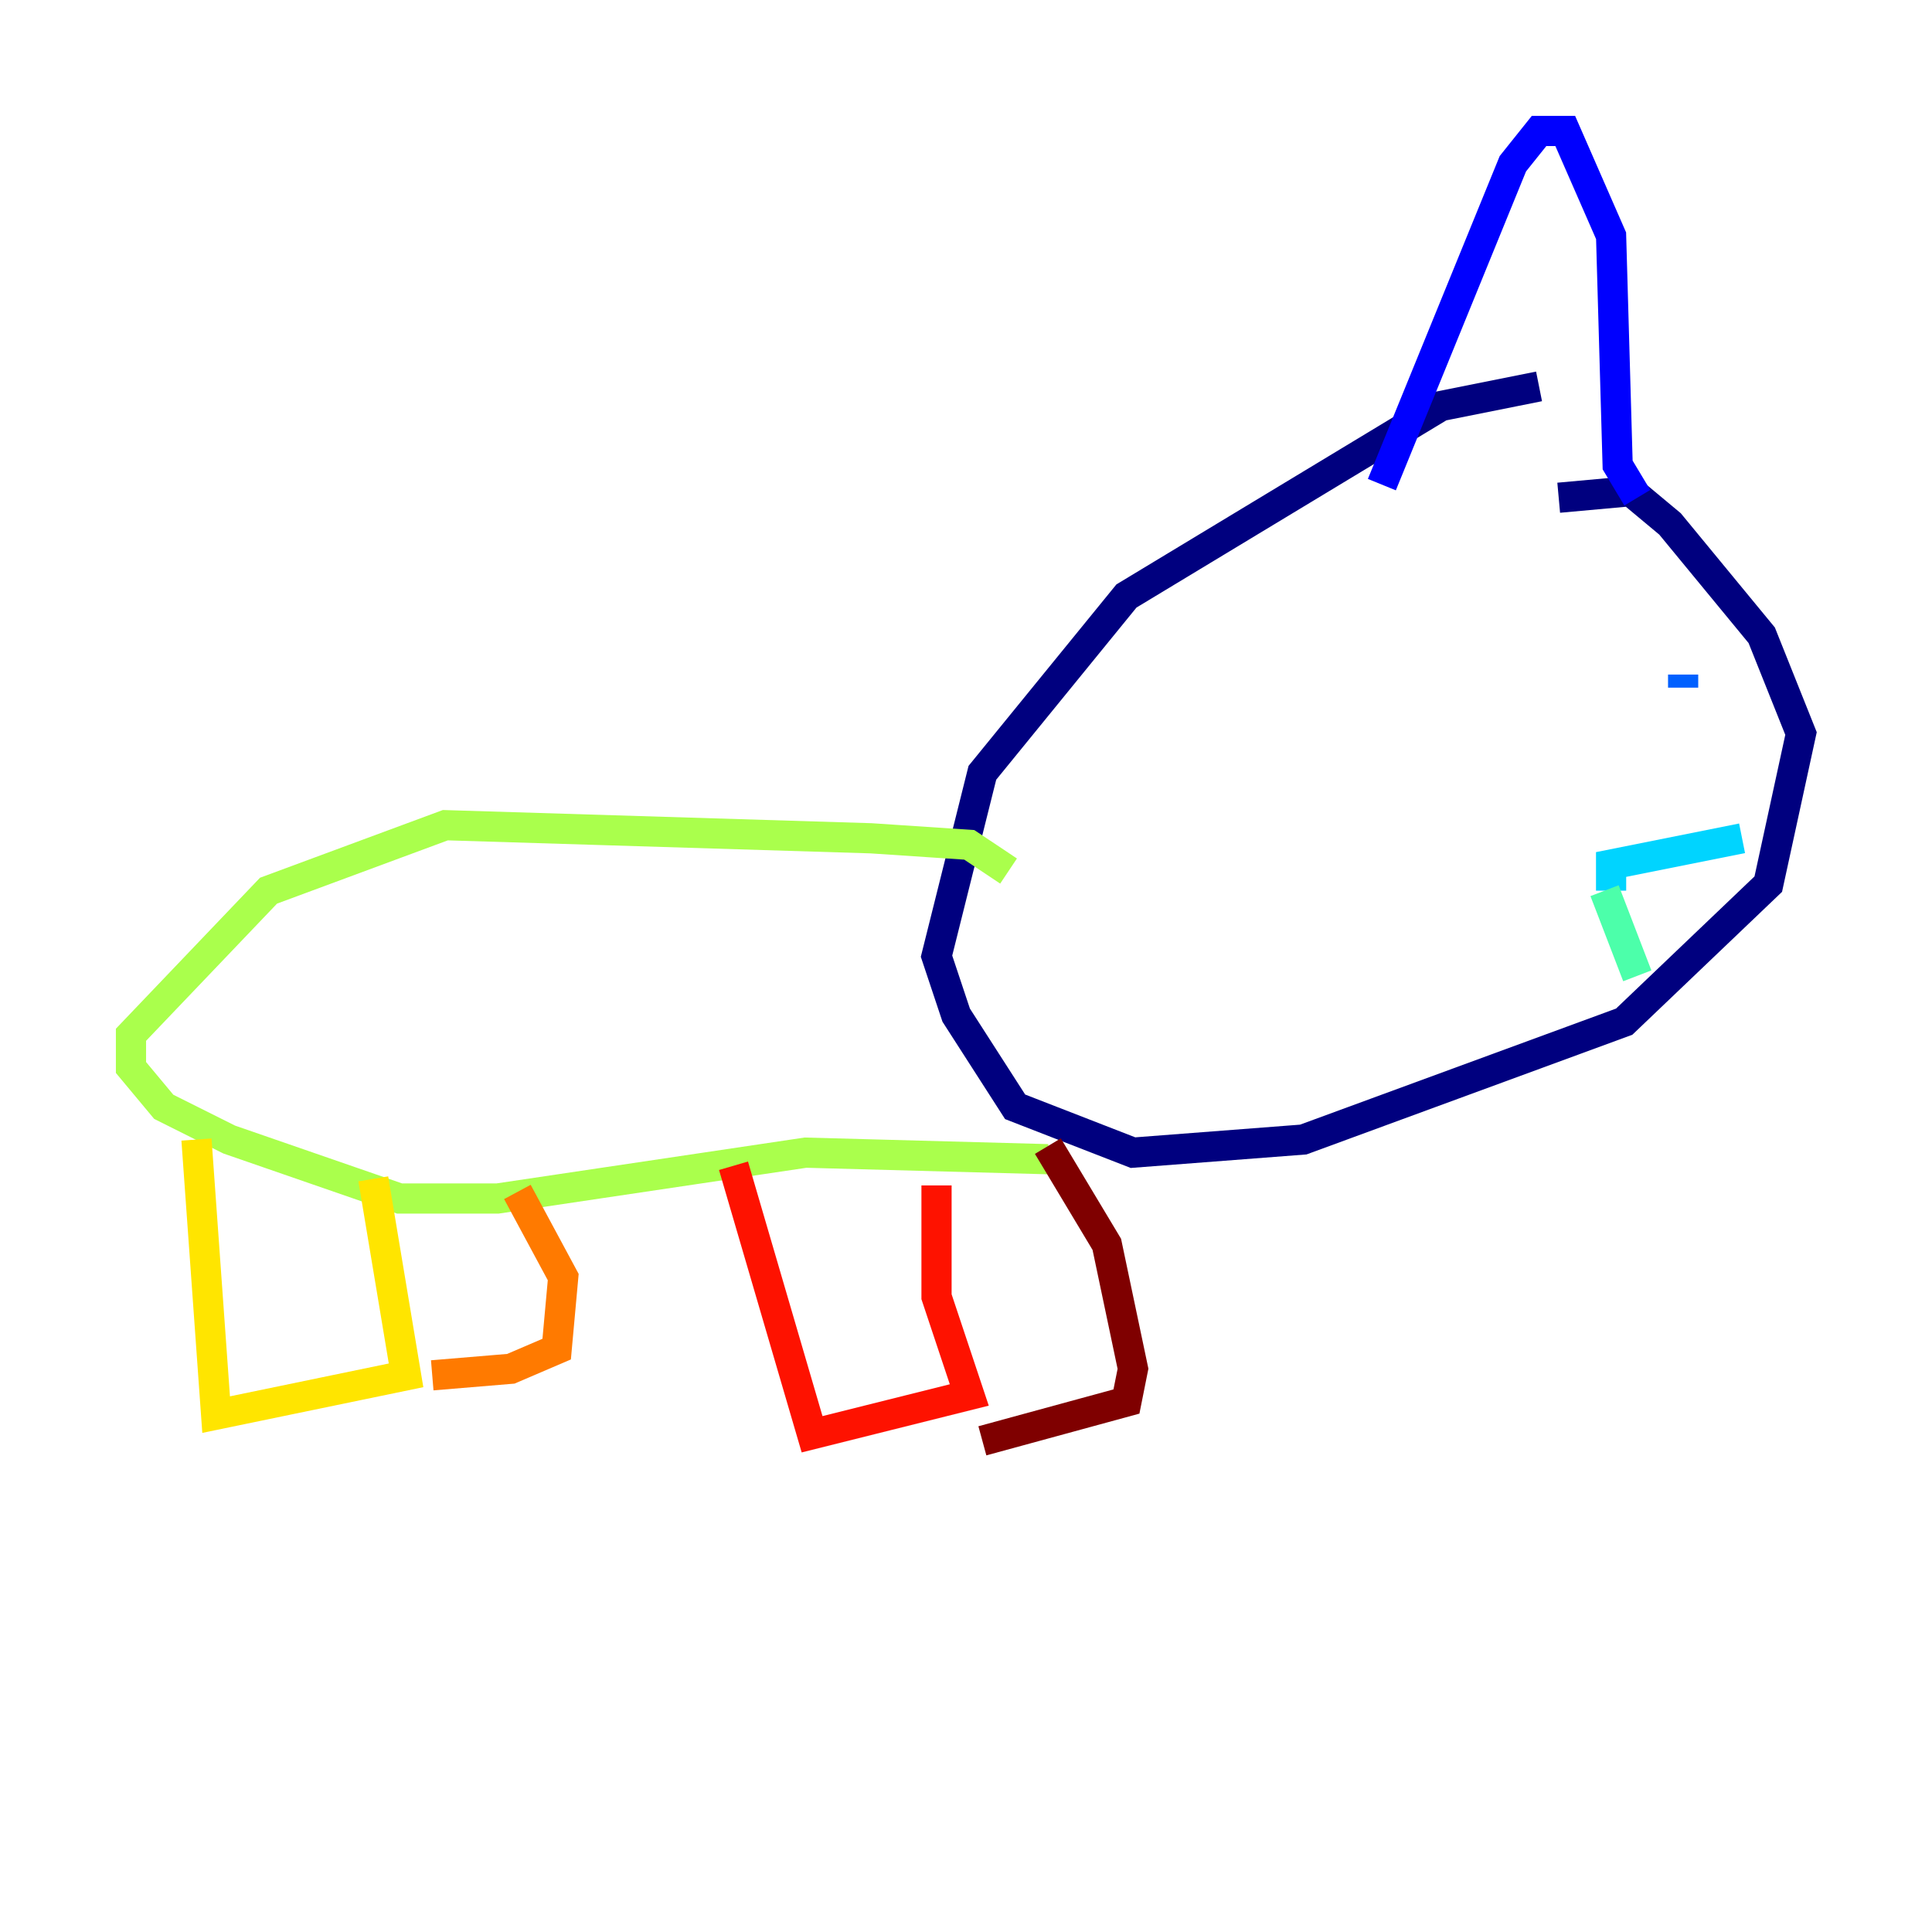 <?xml version="1.0" encoding="utf-8" ?>
<svg baseProfile="tiny" height="128" version="1.2" viewBox="0,0,128,128" width="128" xmlns="http://www.w3.org/2000/svg" xmlns:ev="http://www.w3.org/2001/xml-events" xmlns:xlink="http://www.w3.org/1999/xlink"><defs /><polyline fill="none" points="101.966,25.6 95.458,26.902 74.63,39.485 65.085,51.2 62.047,63.349 63.349,67.254 67.254,73.329 75.064,76.366 86.346,75.498 107.607,67.688 117.153,58.576 119.322,48.597 116.719,42.088 110.644,34.712 108.041,32.542 103.268,32.976" stroke="#00007f" stroke-width="2" /><polyline fill="none" points="91.552,32.108 100.231,10.848 101.966,8.678 103.702,8.678 106.739,15.62 107.173,30.807 108.475,32.976" stroke="#0000fe" stroke-width="2" /><polyline fill="none" points="111.512,44.691 111.512,45.559" stroke="#0060ff" stroke-width="2" /><polyline fill="none" points="115.417,55.539 106.739,57.275 106.739,59.01" stroke="#00d4ff" stroke-width="2" /><polyline fill="none" points="106.305,59.01 108.475,64.651" stroke="#4cffaa" stroke-width="2" /><polyline fill="none" points="66.82,57.709 64.217,55.973 57.709,55.539 29.505,54.671 17.79,59.01 8.678,68.556 8.678,70.725 10.848,73.329 15.186,75.498 26.468,79.403 32.976,79.403 53.37,76.366 69.424,76.8" stroke="#aaff4c" stroke-width="2" /><polyline fill="none" points="13.017,75.498 14.319,93.722 26.902,91.119 24.732,78.102" stroke="#ffe500" stroke-width="2" /><polyline fill="none" points="34.278,78.969 37.315,84.61 36.881,89.383 33.844,90.685 28.637,91.119" stroke="#ff7a00" stroke-width="2" /><polyline fill="none" points="48.597,77.234 53.803,95.024 64.217,92.42 62.047,85.912 62.047,78.536" stroke="#fe1200" stroke-width="2" /><polyline fill="none" points="69.424,75.932 73.329,82.441 75.064,90.685 74.63,92.854 65.085,95.458" stroke="#7f0000" stroke-width="2" /></svg>